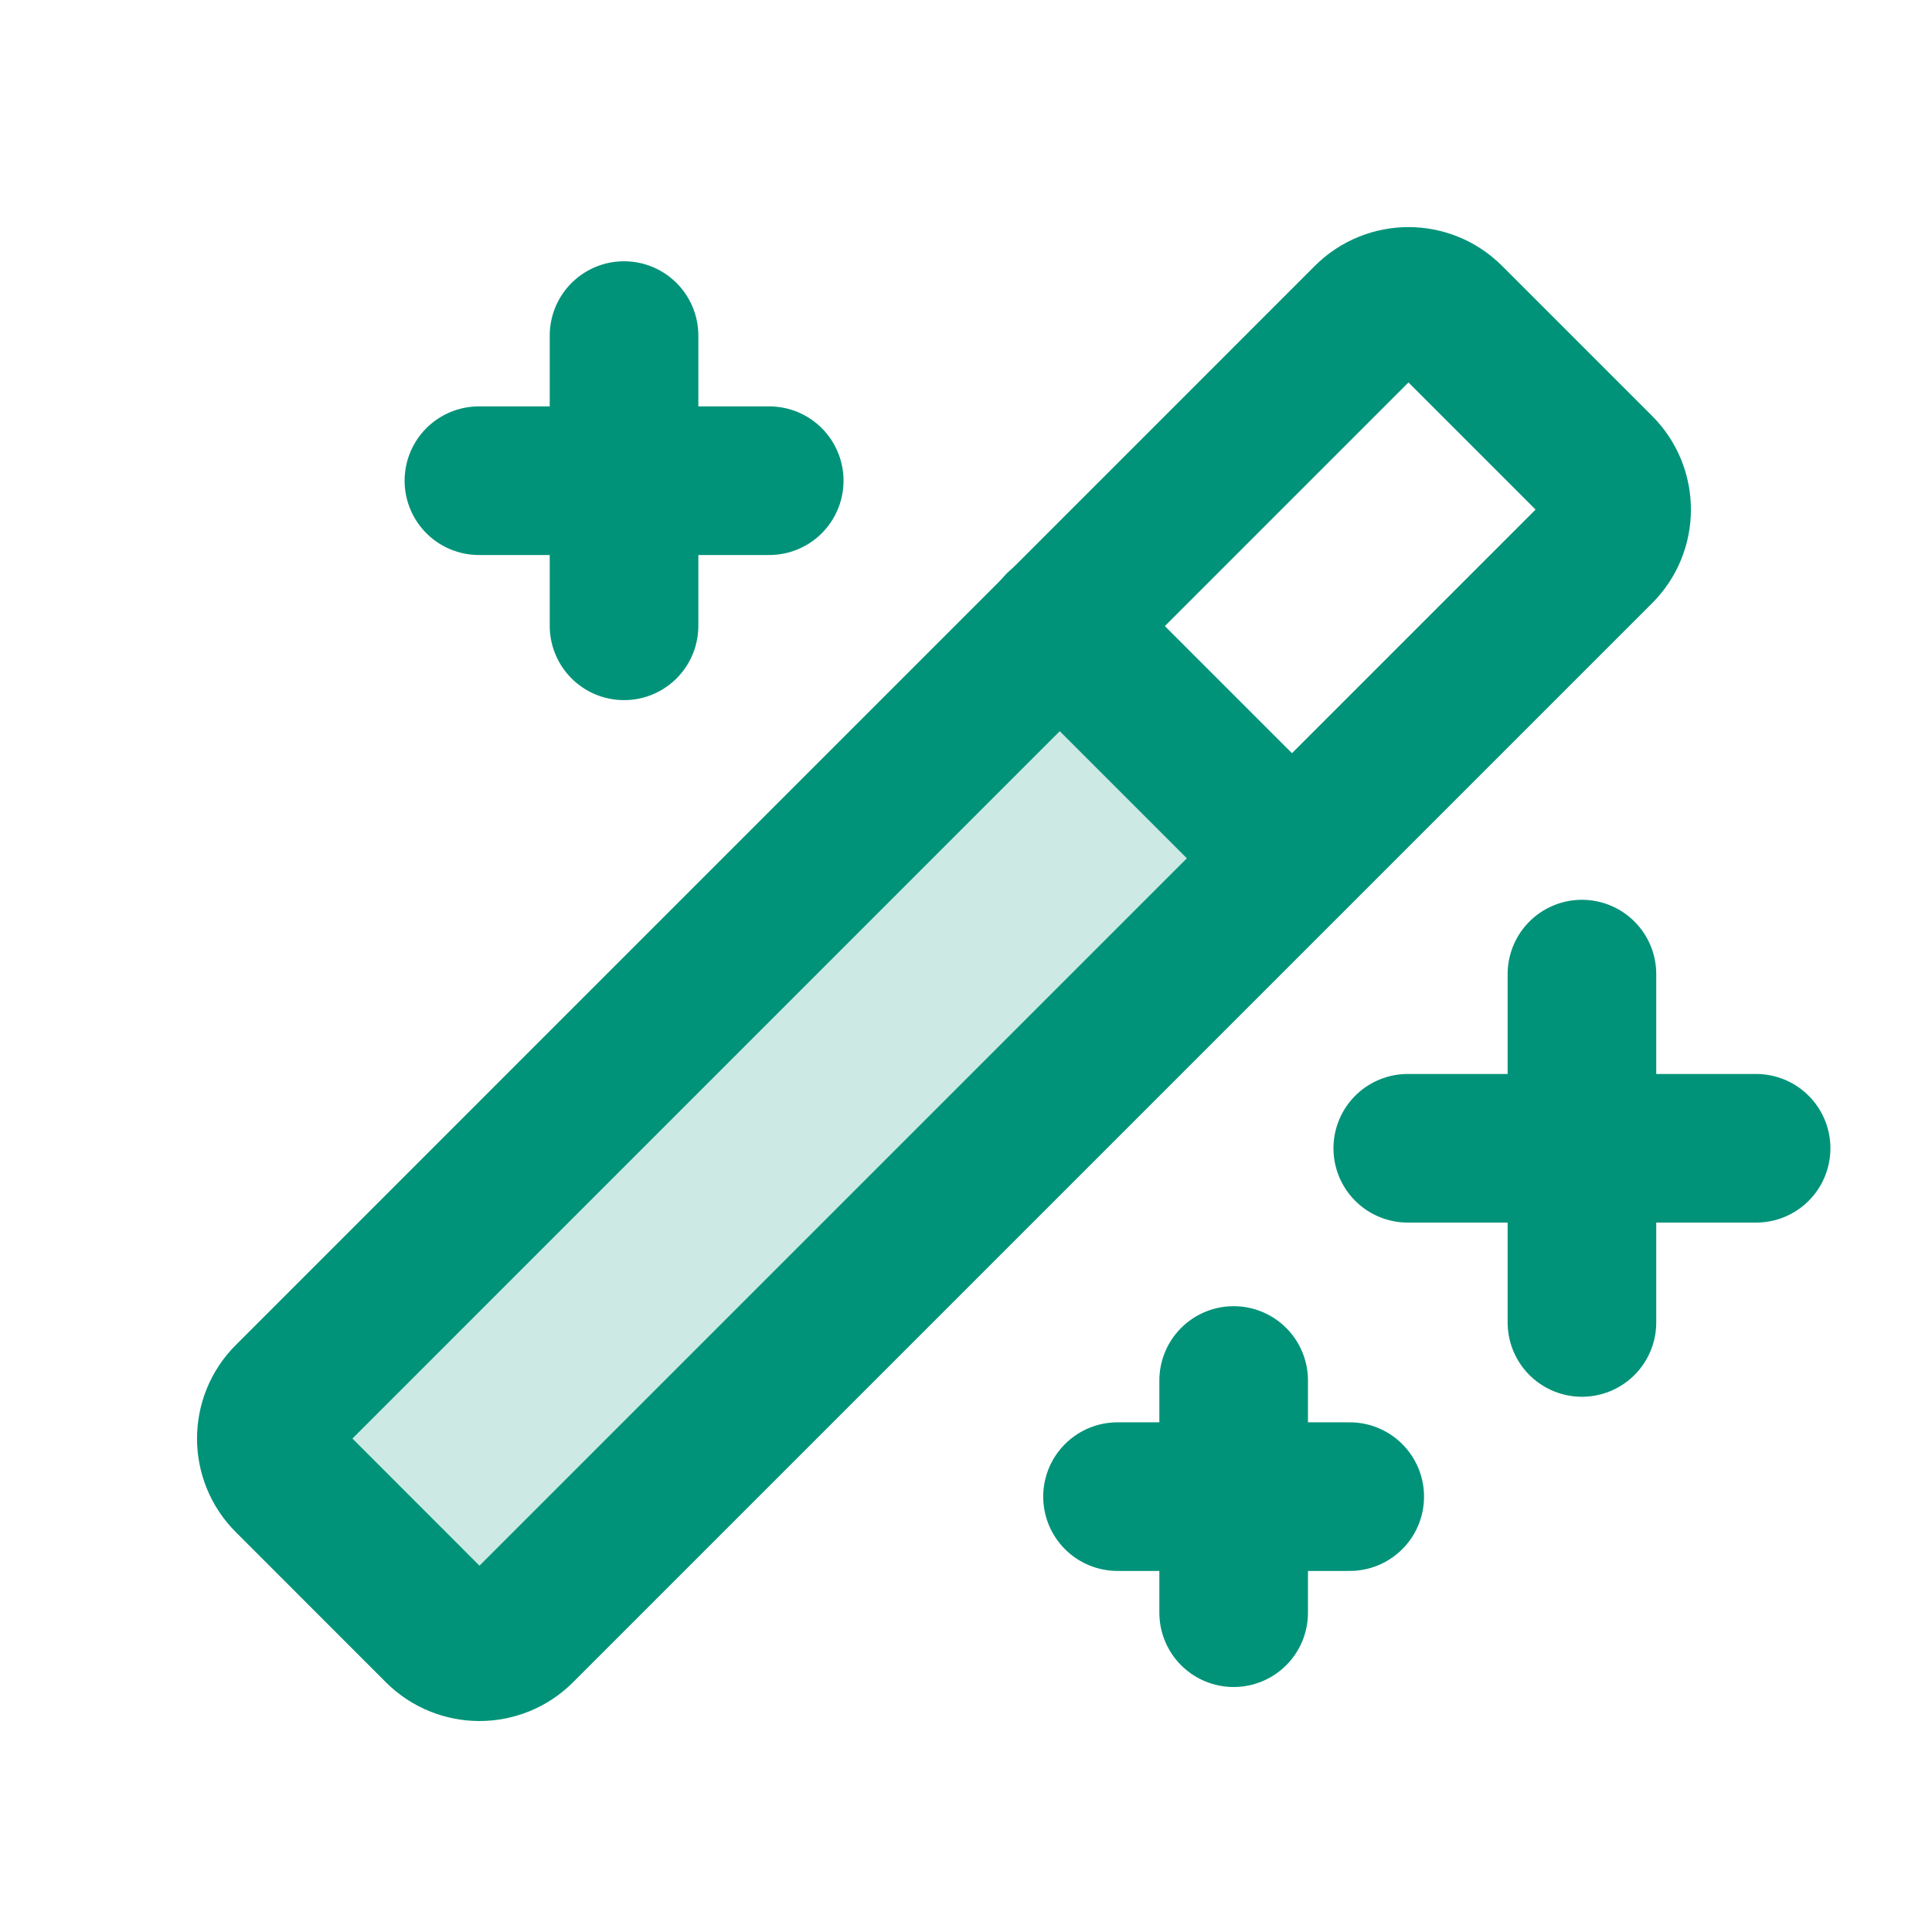 <svg width="26" height="26" viewBox="0 0 26 26" fill="none" xmlns="http://www.w3.org/2000/svg">
<path opacity="0.2" d="M7.003 21.928C6.93 22.002 6.843 22.06 6.748 22.1C6.652 22.14 6.55 22.161 6.446 22.161C6.342 22.161 6.24 22.14 6.144 22.1C6.049 22.06 5.962 22.002 5.889 21.928L3.878 19.916C3.804 19.843 3.745 19.757 3.705 19.661C3.665 19.566 3.645 19.463 3.645 19.359C3.645 19.256 3.665 19.153 3.705 19.058C3.745 18.962 3.804 18.875 3.878 18.803L14.258 8.422L17.384 11.547L7.003 21.928Z" fill="#009379"/>
<path d="M21.289 13.109V17.797" stroke="#009379" stroke-width="2" stroke-linecap="round" stroke-linejoin="round"/>
<path d="M18.945 15.453H23.633" stroke="#009379" stroke-width="2" stroke-linecap="round" stroke-linejoin="round"/>
<path d="M8.398 4.516V8.422" stroke="#009379" stroke-width="2" stroke-linecap="round" stroke-linejoin="round"/>
<path d="M6.445 6.469H10.352" stroke="#009379" stroke-width="2" stroke-linecap="round" stroke-linejoin="round"/>
<path d="M16.602 18.578V21.703" stroke="#009379" stroke-width="2" stroke-linecap="round" stroke-linejoin="round"/>
<path d="M15.039 20.141H18.164" stroke="#009379" stroke-width="2" stroke-linecap="round" stroke-linejoin="round"/>
<path d="M18.402 4.285L3.881 18.807C3.575 19.112 3.575 19.607 3.881 19.912L5.9 21.932C6.205 22.237 6.7 22.237 7.005 21.932L21.527 7.41C21.832 7.105 21.832 6.61 21.527 6.305L19.507 4.285C19.202 3.98 18.708 3.98 18.402 4.285Z" stroke="#009379" stroke-width="2" stroke-linecap="round" stroke-linejoin="round"/>
<path d="M14.258 8.422L17.383 11.547" stroke="#009379" stroke-width="2" stroke-linecap="round" stroke-linejoin="round"/>
</svg>
